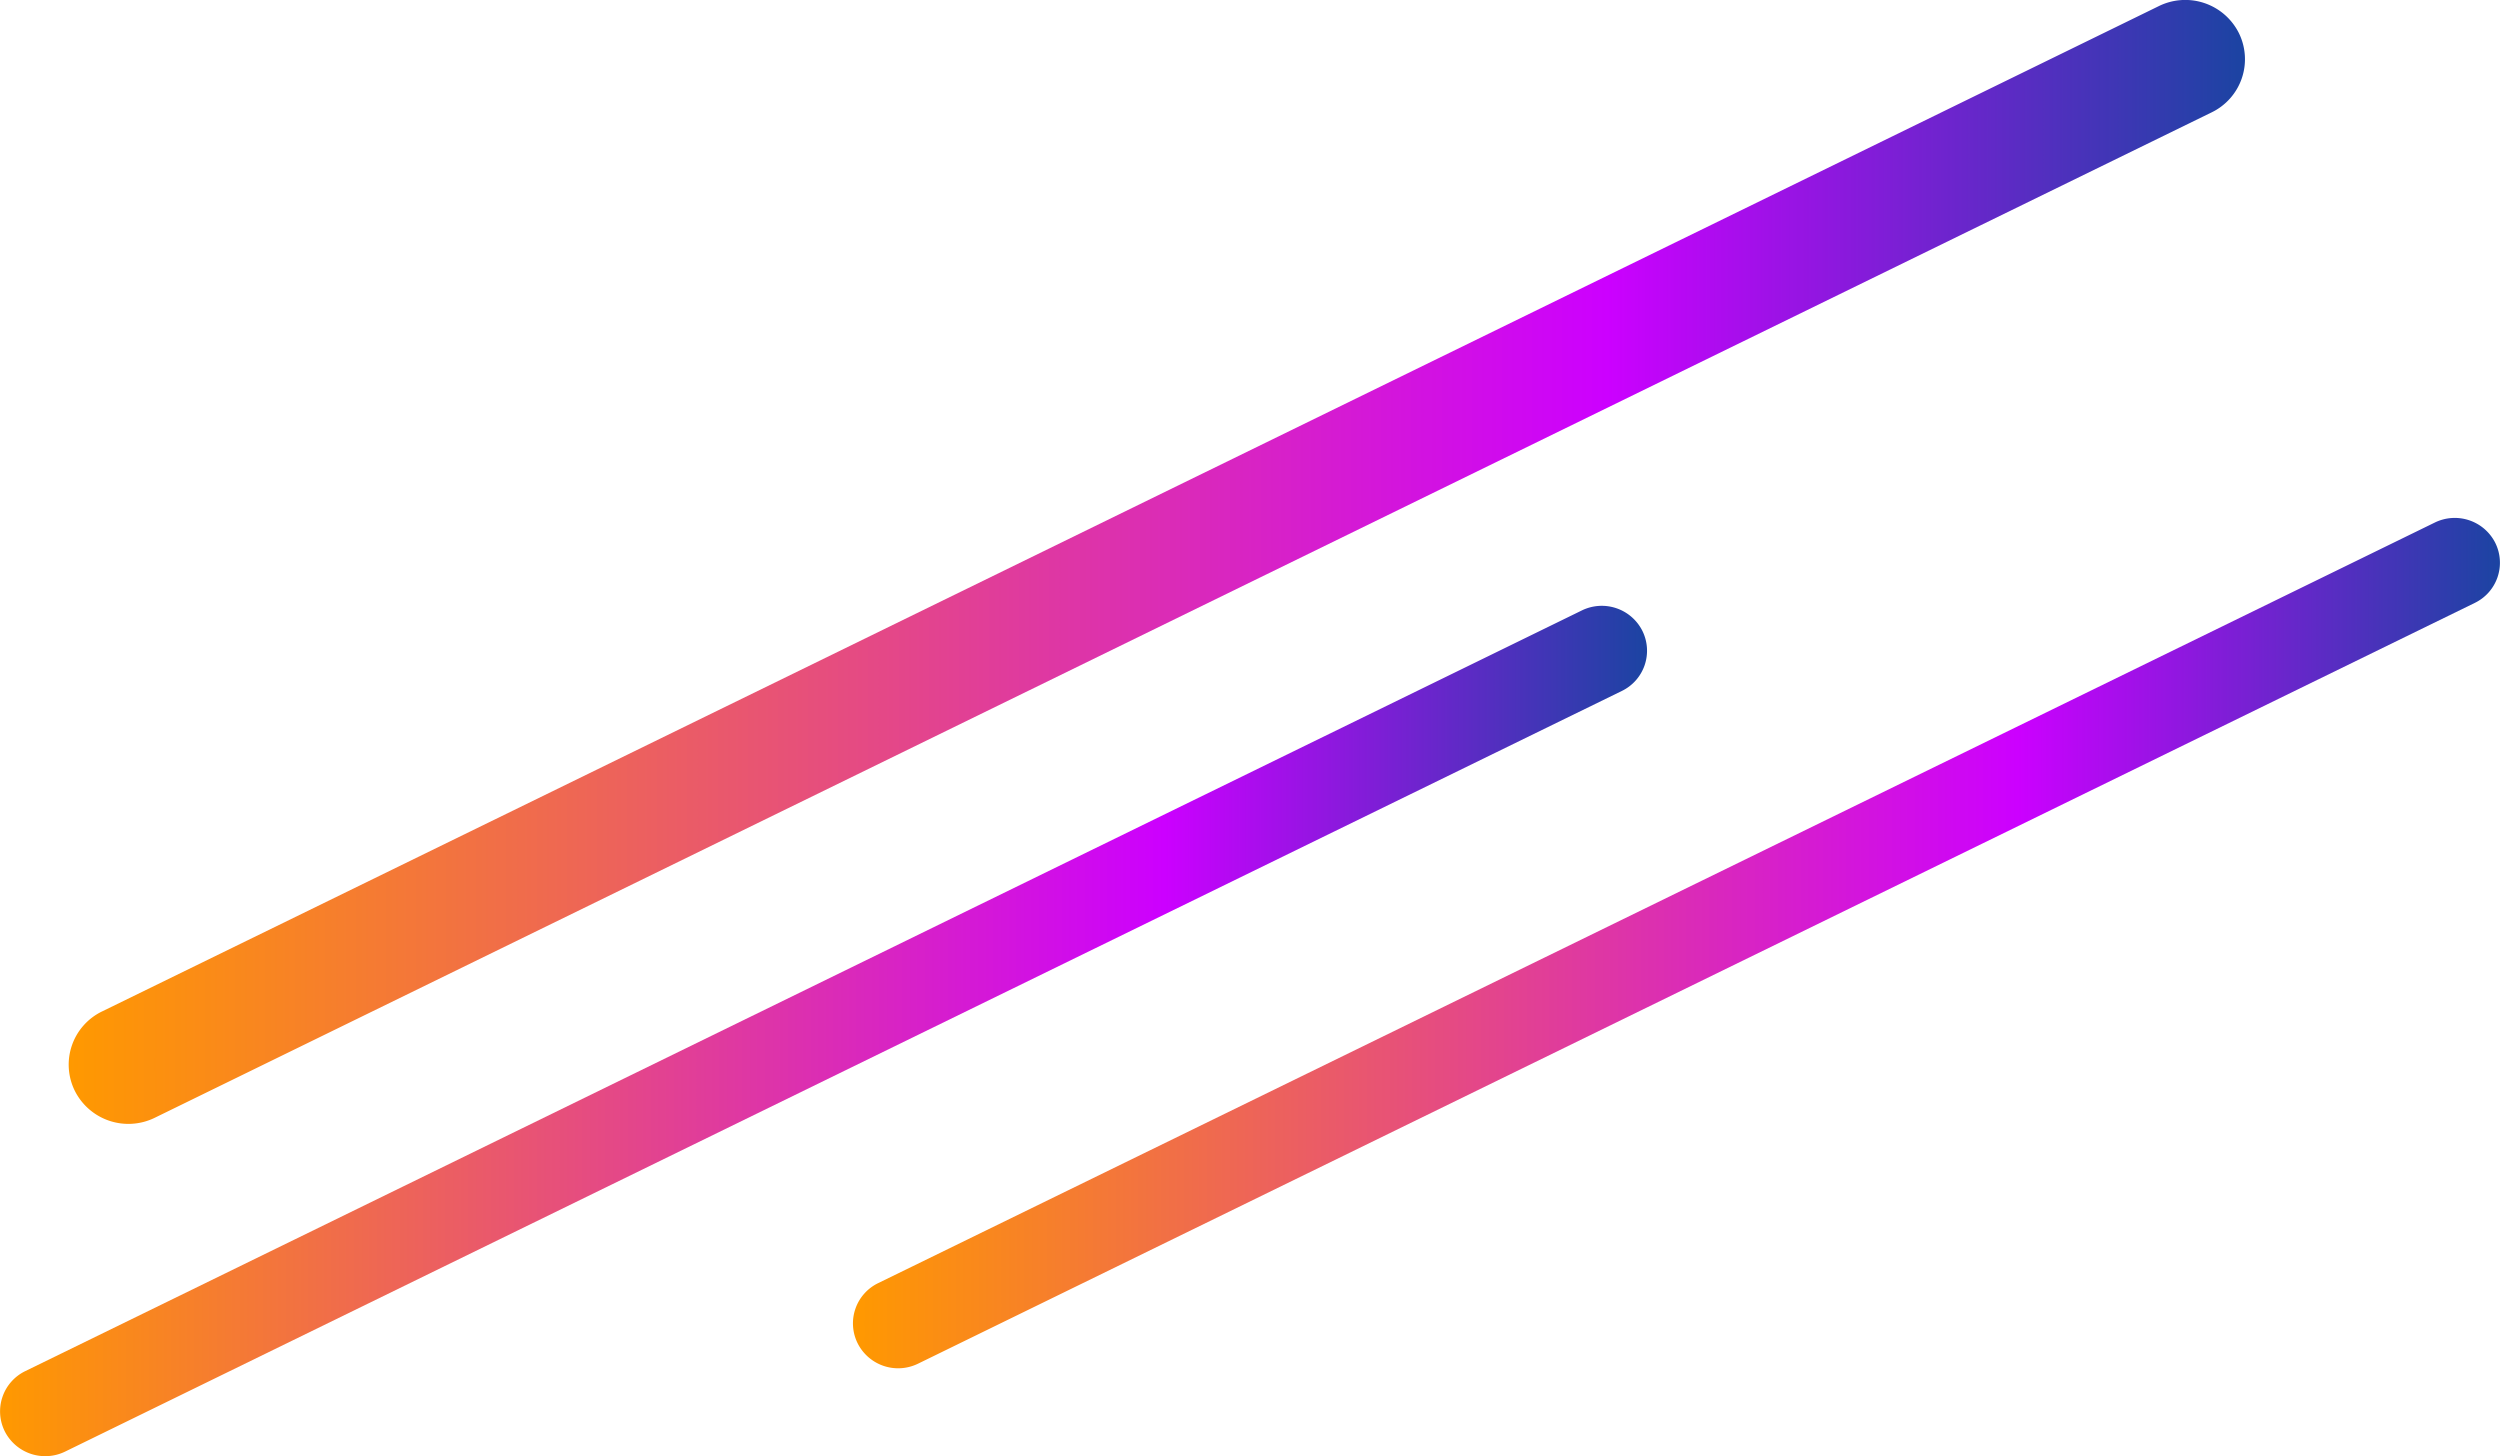 <svg id="detals" xmlns="http://www.w3.org/2000/svg" xmlns:xlink="http://www.w3.org/1999/xlink" width="194" height="113" viewBox="0 0 194 113">
  <defs>
    <style>
      .cls-1, .cls-2, .cls-3 {
        fill-rule: evenodd;
      }

      .cls-1 {
        fill: url(#linear-gradient);
      }

      .cls-2 {
        fill: url(#linear-gradient-2);
      }

      .cls-3 {
        fill: url(#linear-gradient-3);
      }
    </style>
    <linearGradient id="linear-gradient" x1="687.188" y1="1392.19" x2="815" y2="1392.19" gradientUnits="userSpaceOnUse">
      <stop offset="0" stop-color="#f90"/>
      <stop offset="0.707" stop-color="#c0f"/>
      <stop offset="1" stop-color="#1b44a2"/>
    </linearGradient>
    <linearGradient id="linear-gradient-2" x1="621" y1="1399" x2="748.813" y2="1399" xlink:href="#linear-gradient"/>
    <linearGradient id="linear-gradient-3" x1="626.344" y1="1362.61" x2="795.219" y2="1362.61" xlink:href="#linear-gradient"/>
  </defs>
  <path id="комета_2" data-name="комета 2" class="cls-1" d="M689.148,1418.57l120.792-59.02a3.52,3.52,0,0,1,4.695,1.58,3.467,3.467,0,0,1-1.6,4.66l-120.792,59.03a3.515,3.515,0,0,1-4.695-1.59A3.47,3.47,0,0,1,689.148,1418.57Z" transform="translate(-621 -1319)"/>
  <path id="комета_2_копия" data-name="комета 2 копия" class="cls-2" d="M622.96,1425.4l120.791-59.03a3.524,3.524,0,0,1,4.7,1.59,3.469,3.469,0,0,1-1.6,4.66l-120.791,59.02a3.52,3.52,0,0,1-4.695-1.58A3.47,3.47,0,0,1,622.96,1425.4Z" transform="translate(-621 -1319)"/>
  <path id="комета_1" data-name="комета 1" class="cls-3" d="M628.916,1397.49l159.617-78.02a4.649,4.649,0,0,1,6.2,2.09,4.584,4.584,0,0,1-2.109,6.16l-159.617,78.02a4.649,4.649,0,0,1-6.2-2.09A4.584,4.584,0,0,1,628.916,1397.49Z" transform="translate(-621 -1319)"/>
</svg>
